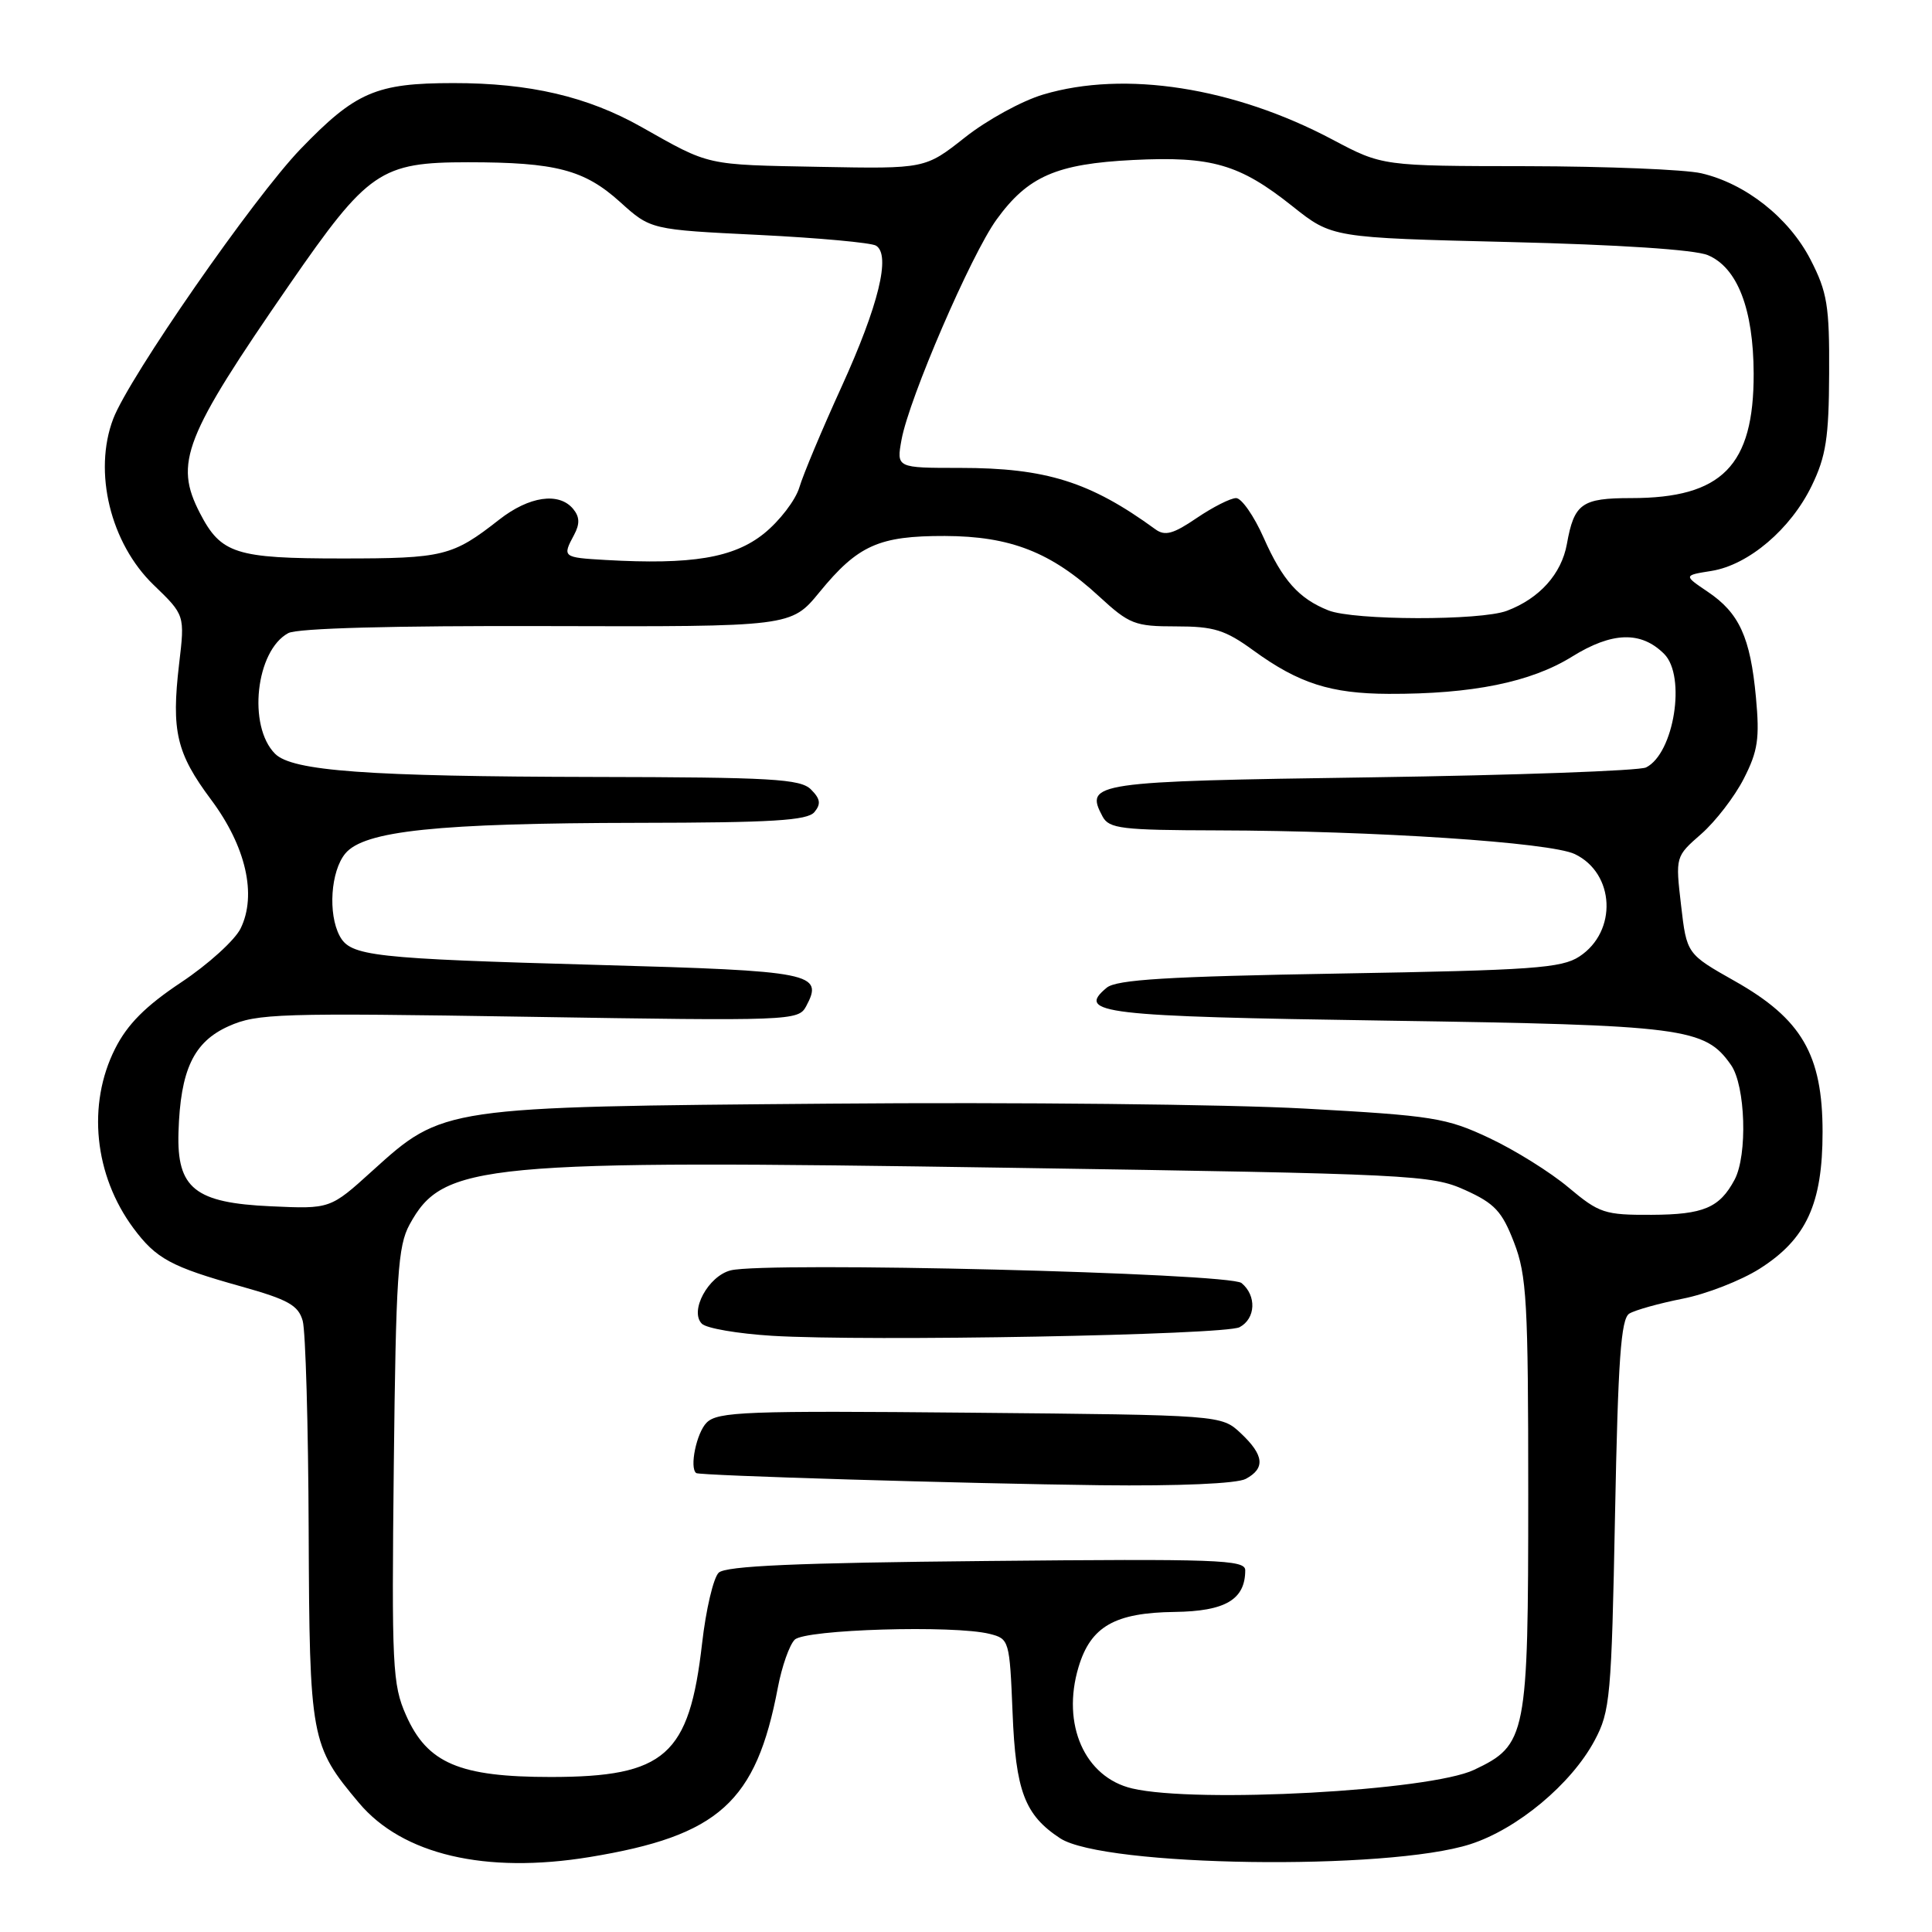 <?xml version="1.0" encoding="UTF-8" standalone="no"?>
<!DOCTYPE svg PUBLIC "-//W3C//DTD SVG 1.1//EN" "http://www.w3.org/Graphics/SVG/1.1/DTD/svg11.dtd" >
<svg xmlns="http://www.w3.org/2000/svg" xmlns:xlink="http://www.w3.org/1999/xlink" version="1.1" viewBox="0 0 256 256">
 <g >
 <path fill="currentColor"
d=" M 78.12 246.07 C 95.25 243.26 100.19 238.81 103.07 223.61 C 103.60 220.82 104.60 217.97 105.30 217.27 C 106.67 215.90 126.41 215.31 131.14 216.50 C 133.72 217.15 133.78 217.35 134.17 226.92 C 134.58 237.34 135.78 240.50 140.47 243.58 C 146.25 247.36 183.86 247.91 194.84 244.36 C 201.07 242.35 208.21 236.39 211.29 230.63 C 213.36 226.76 213.53 224.88 214.00 200.71 C 214.40 180.14 214.78 174.75 215.89 174.06 C 216.66 173.59 219.85 172.70 222.98 172.08 C 226.10 171.47 230.68 169.68 233.15 168.12 C 239.35 164.19 241.50 159.52 241.50 150.00 C 241.50 139.76 238.74 135.01 229.87 130.00 C 223.50 126.40 223.50 126.40 222.75 119.95 C 222.00 113.50 222.00 113.50 225.43 110.50 C 227.31 108.85 229.85 105.56 231.06 103.18 C 232.93 99.53 233.18 97.86 232.67 92.39 C 231.93 84.44 230.46 81.22 226.28 78.41 C 223.07 76.24 223.07 76.24 226.78 75.65 C 231.70 74.86 237.29 70.10 240.07 64.35 C 241.95 60.48 242.34 57.97 242.37 49.49 C 242.42 40.51 242.12 38.71 239.91 34.41 C 237.05 28.86 231.31 24.32 225.43 22.96 C 223.27 22.46 212.87 22.04 202.33 22.02 C 183.17 22.00 183.17 22.00 176.57 18.50 C 163.51 11.57 149.04 9.31 138.25 12.52 C 135.43 13.35 130.76 15.91 127.86 18.21 C 122.59 22.37 122.59 22.37 108.67 22.11 C 93.34 21.82 94.16 22.00 85.00 16.83 C 77.85 12.79 70.17 11.00 60.07 11.01 C 49.83 11.01 47.11 12.19 39.82 19.75 C 33.61 26.20 17.10 49.98 15.00 55.50 C 12.33 62.52 14.63 71.98 20.35 77.50 C 24.50 81.50 24.50 81.50 23.73 88.00 C 22.69 96.88 23.38 99.81 27.97 105.96 C 32.59 112.15 34.06 118.59 31.88 123.03 C 31.12 124.58 27.58 127.79 24.00 130.17 C 19.28 133.31 16.88 135.72 15.25 138.96 C 11.52 146.35 12.48 155.73 17.68 162.74 C 20.69 166.79 22.66 167.86 31.96 170.46 C 38.20 172.21 39.53 172.96 40.11 175.02 C 40.49 176.39 40.85 188.88 40.90 202.79 C 41.01 230.44 41.17 231.29 47.57 238.90 C 53.33 245.75 64.32 248.33 78.12 246.07 Z  M 150.02 236.98 C 143.73 235.50 140.63 228.50 142.91 220.90 C 144.52 215.52 147.70 213.69 155.65 213.59 C 162.38 213.50 165.00 211.95 165.00 208.06 C 165.00 206.67 161.25 206.54 130.75 206.84 C 105.52 207.08 96.17 207.49 95.23 208.39 C 94.53 209.07 93.54 213.28 93.03 217.76 C 91.33 232.63 88.14 235.45 73.00 235.46 C 60.87 235.46 56.62 233.65 53.80 227.27 C 52.00 223.22 51.89 220.80 52.18 194.20 C 52.46 169.01 52.72 165.10 54.27 162.26 C 58.72 154.12 63.55 153.66 134.00 154.74 C 187.21 155.55 189.69 155.68 194.12 157.68 C 198.06 159.46 199.03 160.51 200.62 164.64 C 202.30 168.98 202.50 172.53 202.50 198.00 C 202.50 230.10 202.28 231.22 195.33 234.51 C 189.46 237.30 158.55 238.98 150.02 236.98 Z  M 165.07 195.96 C 167.68 194.56 167.50 192.82 164.42 189.92 C 161.84 187.50 161.84 187.50 128.55 187.19 C 98.84 186.91 95.09 187.05 93.63 188.51 C 92.29 189.86 91.33 194.49 92.25 195.19 C 92.69 195.53 127.92 196.58 145.82 196.80 C 156.25 196.92 163.90 196.59 165.07 195.96 Z  M 164.25 175.86 C 166.39 174.72 166.53 171.68 164.51 170.01 C 162.90 168.67 101.54 167.15 96.82 168.33 C 93.85 169.08 91.33 173.73 93.00 175.40 C 93.60 176.01 97.78 176.72 102.30 177.00 C 114.98 177.77 162.29 176.90 164.25 175.86 Z  M 207.84 157.35 C 205.46 155.34 200.73 152.39 197.35 150.80 C 191.64 148.11 189.90 147.83 172.83 146.89 C 162.73 146.33 134.45 146.03 109.98 146.24 C 58.62 146.66 58.72 146.65 49.33 155.15 C 43.76 160.20 43.76 160.20 35.90 159.84 C 25.83 159.39 23.42 157.47 23.65 150.04 C 23.90 141.77 25.65 138.06 30.29 135.98 C 34.06 134.29 36.95 134.20 70.06 134.73 C 104.79 135.29 105.79 135.25 106.81 133.35 C 109.18 128.93 107.76 128.65 79.32 127.86 C 49.26 127.02 46.45 126.70 45.01 124.02 C 43.44 121.08 43.82 115.44 45.75 113.10 C 48.24 110.08 57.91 109.07 84.63 109.03 C 102.30 109.01 106.99 108.72 107.91 107.61 C 108.81 106.53 108.70 105.85 107.46 104.61 C 106.07 103.21 102.26 102.99 78.68 102.95 C 48.71 102.89 38.74 102.17 36.45 99.88 C 32.79 96.22 33.89 86.20 38.20 83.89 C 39.41 83.24 52.03 82.90 72.47 82.96 C 104.83 83.05 104.83 83.05 108.59 78.46 C 113.68 72.24 116.47 71.00 125.20 71.02 C 133.88 71.05 139.28 73.16 145.64 79.03 C 149.65 82.72 150.37 83.00 155.83 83.00 C 160.85 83.00 162.34 83.46 166.10 86.20 C 172.09 90.55 176.33 91.91 184.00 91.94 C 195.06 91.98 202.84 90.40 208.30 87.01 C 213.61 83.71 217.45 83.59 220.51 86.65 C 223.45 89.59 221.82 99.85 218.11 101.69 C 217.23 102.13 200.85 102.72 181.71 103.00 C 144.78 103.53 143.69 103.69 146.10 108.20 C 146.96 109.80 148.63 110.00 161.29 110.03 C 182.17 110.08 205.44 111.62 208.67 113.17 C 213.99 115.72 214.34 123.42 209.28 126.74 C 206.92 128.29 203.07 128.56 177.45 129.00 C 154.68 129.39 147.94 129.80 146.64 130.88 C 142.55 134.28 145.98 134.68 183.78 135.24 C 223.24 135.83 225.91 136.17 229.37 141.12 C 231.29 143.86 231.58 153.05 229.84 156.32 C 227.85 160.04 225.73 160.94 218.84 160.97 C 212.62 161.00 211.91 160.76 207.84 157.35 Z  M 176.02 80.88 C 172.10 79.32 169.94 76.90 167.44 71.25 C 166.16 68.36 164.51 66.00 163.79 66.00 C 163.06 66.00 160.71 67.19 158.57 68.64 C 155.46 70.76 154.36 71.06 153.09 70.13 C 144.46 63.84 138.60 62.00 127.21 62.00 C 118.78 62.00 118.78 62.00 119.46 58.25 C 120.47 52.76 128.68 33.74 132.05 29.09 C 136.20 23.36 139.98 21.71 150.13 21.20 C 160.56 20.68 164.25 21.75 171.26 27.33 C 176.50 31.50 176.50 31.50 200.00 32.07 C 214.49 32.42 224.57 33.08 226.30 33.81 C 230.22 35.46 232.34 40.96 232.37 49.50 C 232.40 61.71 228.18 66.00 216.15 66.00 C 209.58 66.00 208.58 66.71 207.62 72.09 C 206.90 76.06 203.99 79.30 199.68 80.93 C 196.19 82.26 179.38 82.22 176.02 80.88 Z  M 80.25 74.20 C 74.55 73.87 74.49 73.82 76.07 70.87 C 76.85 69.42 76.81 68.48 75.95 67.44 C 74.07 65.17 70.11 65.75 66.14 68.86 C 59.95 73.71 58.77 74.00 45.29 74.00 C 31.22 74.00 29.28 73.38 26.49 67.99 C 23.05 61.32 24.36 57.97 38.38 37.67 C 48.77 22.64 50.42 21.50 62.00 21.50 C 73.65 21.50 77.43 22.49 82.17 26.77 C 86.22 30.43 86.22 30.43 100.58 31.13 C 108.47 31.52 115.45 32.16 116.08 32.55 C 118.06 33.77 116.42 40.46 111.52 51.23 C 108.94 56.88 106.42 62.89 105.92 64.58 C 105.41 66.28 103.30 69.03 101.23 70.70 C 97.21 73.93 91.65 74.85 80.25 74.20 Z "/>
</g>
</svg>